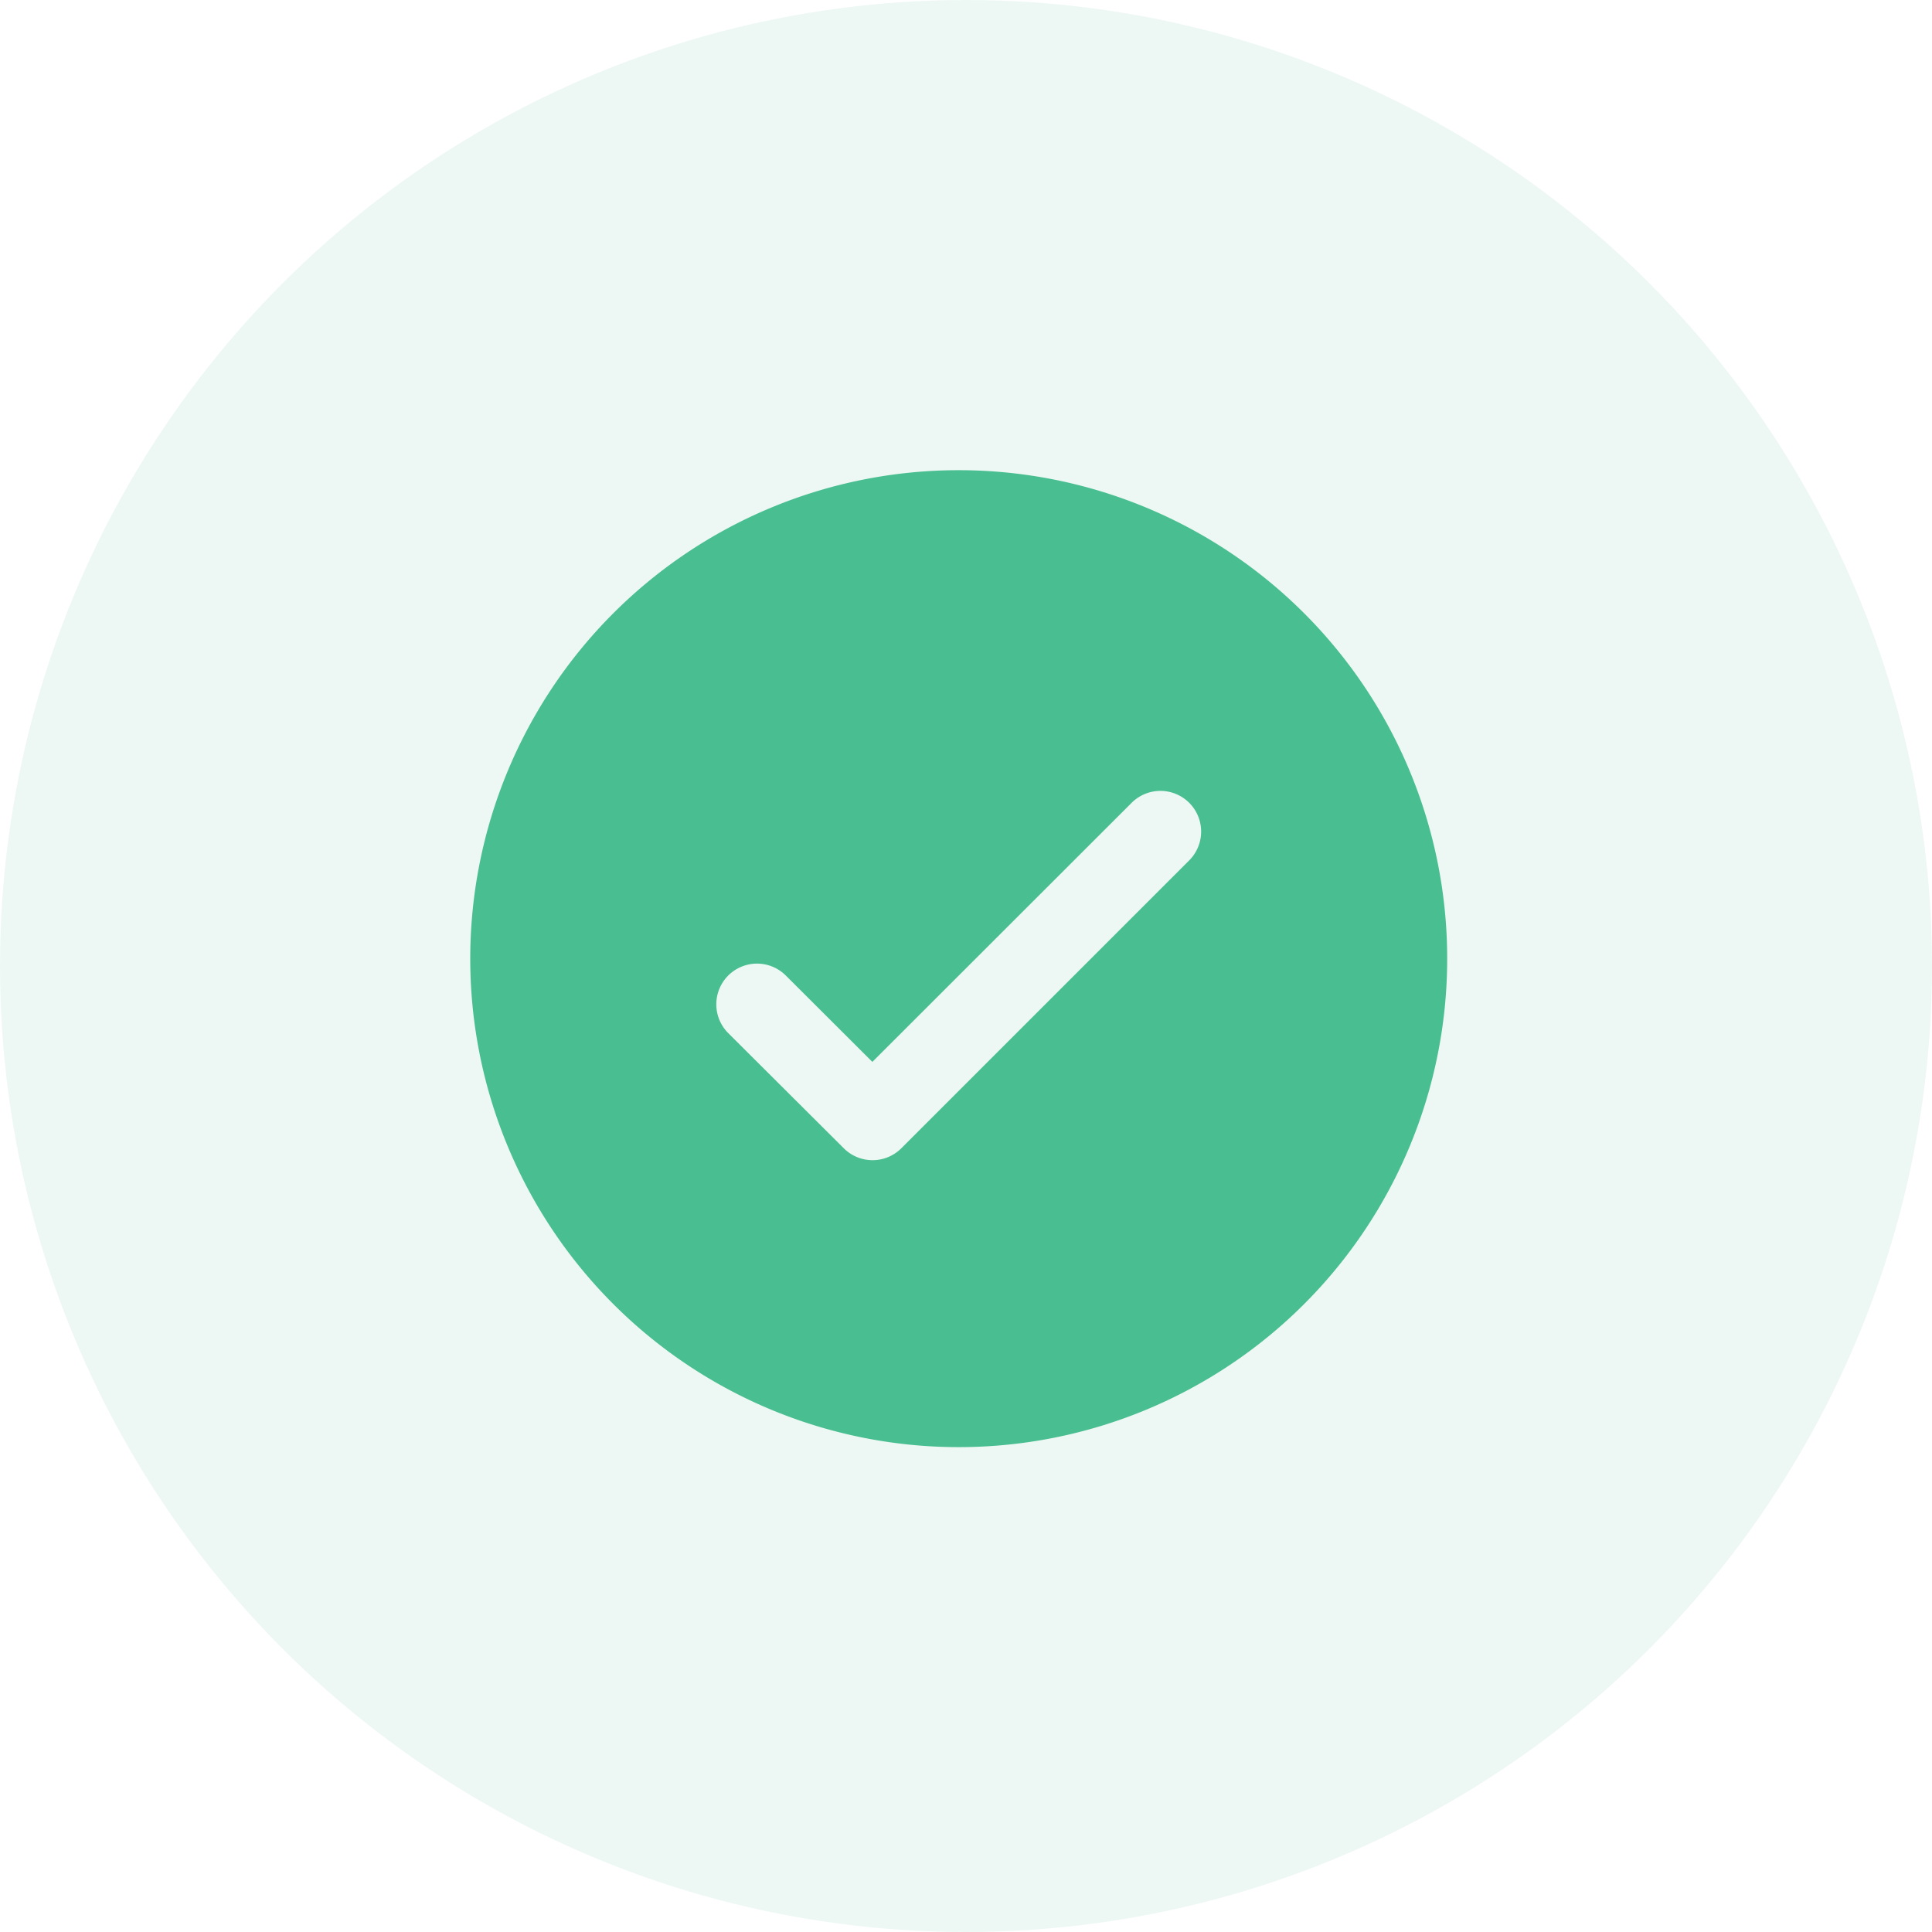<svg xmlns="http://www.w3.org/2000/svg" width="30" height="30" viewBox="0 0 30 30">
  <defs>
    <style>
      .cls-1, .cls-2 {
        fill: #49be91;
      }

      .cls-1 {
        opacity: 0.098;
      }
    </style>
  </defs>
  <g id="Group_17204" data-name="Group 17204" transform="translate(-205 -239)">
    <circle id="Ellipse_1733" data-name="Ellipse 1733" class="cls-1" cx="15" cy="15" r="15" transform="translate(205 239)"/>
    <g id="Group_17040" data-name="Group 17040" transform="translate(212.302 246.301)">
      <path id="Path_71168" data-name="Path 71168" class="cls-2" d="M6.244,9.188,4.9,7.847a.632.632,0,0,0-.894.894L5.8,10.529a.632.632,0,0,0,.894,0l4.47-4.47a.632.632,0,1,0-.894-.894ZM7.585,15.17A7.585,7.585,0,1,1,15.17,7.585,7.585,7.585,0,0,1,7.585,15.17Z"/>
    </g>
  </g>
</svg>
